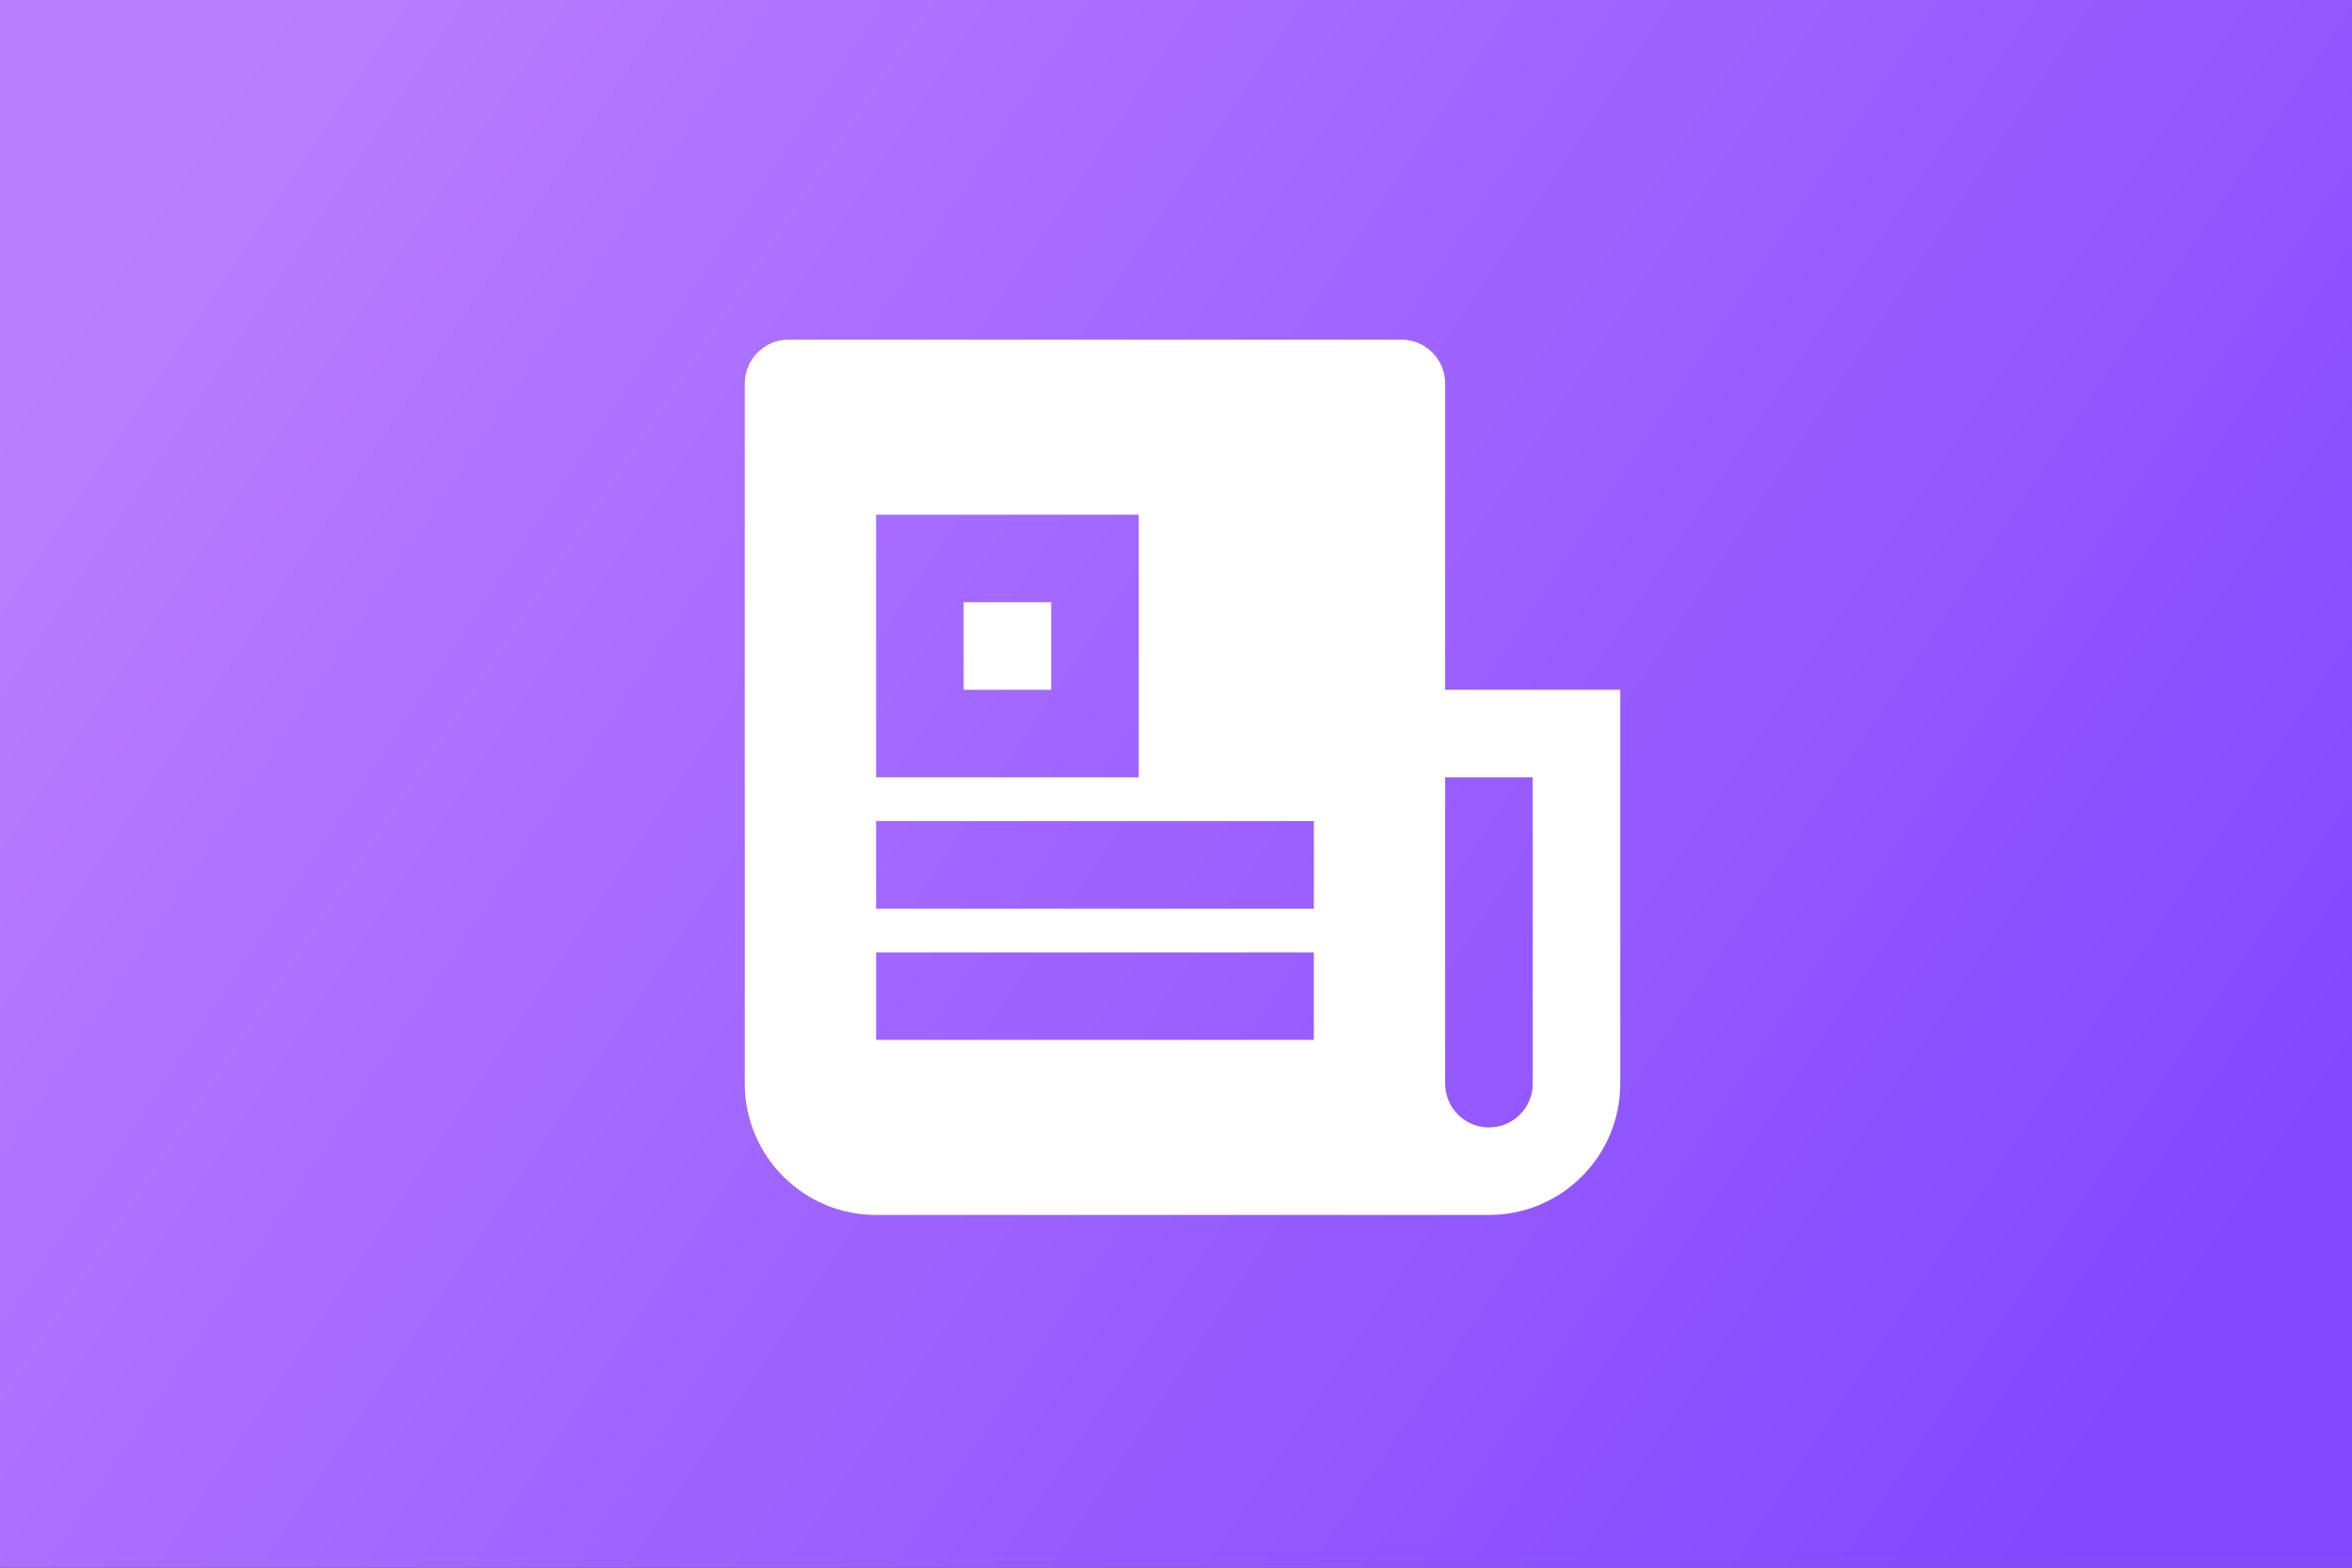 <?xml version="1.0" encoding="UTF-8"?>
<svg width="180px" height="120px" viewBox="0 0 180 120" version="1.1" xmlns="http://www.w3.org/2000/svg" xmlns:xlink="http://www.w3.org/1999/xlink">
    <rect x="0" y="0" width="180" height="120" fill="#333333" stroke="none"/>
    <title>Artboard Copy 5</title>
    <defs>
        <linearGradient x1="0%" y1="27.778%" x2="100%" y2="72.222%" id="linearGradient-1">
            <stop stop-color="#B97EFF" offset="0%"></stop>
            <stop stop-color="#8348FF" offset="100%"></stop>
        </linearGradient>
    </defs>
    <g id="Artboard-Copy-5" stroke="none" stroke-width="1" fill="none" fill-rule="evenodd">
        <rect id="Rectangle" fill="url(#linearGradient-1)" x="0" y="0" width="180" height="120"></rect>
        <g id="Group" transform="translate(50, 20)">
            <polygon id="Path" points="0 0 80 0 80 80 0 80"></polygon>
            <path d="M63.95,73 L17.05,73 C11.5,73 7,68.5 7,62.95 L7,9.35 C7,7.5 8.5,6 10.35,6 L57.25,6 C59.1,6 60.6,7.5 60.6,9.35 L60.6,32.8 L74,32.8 L74,62.95 C74,68.5 69.5,73 63.95,73 Z M60.6,39.5 L60.6,62.95 C60.6,64.8 62.1,66.3 63.95,66.3 C65.8,66.3 67.3,64.8 67.3,62.95 L67.3,39.5 L60.6,39.5 Z M17.05,19.4 L17.05,39.5 L37.15,39.5 L37.15,19.4 L17.05,19.4 Z M17.05,42.85 L17.05,49.55 L50.55,49.55 L50.55,42.85 L17.05,42.85 Z M17.05,52.9 L17.05,59.6 L50.55,59.6 L50.55,52.9 L17.05,52.9 Z M23.75,26.1 L30.45,26.1 L30.45,32.8 L23.75,32.8 L23.75,26.1 Z" id="Shape" fill="#FFFFFF" fill-rule="nonzero"></path>
        </g>
    </g>
</svg>